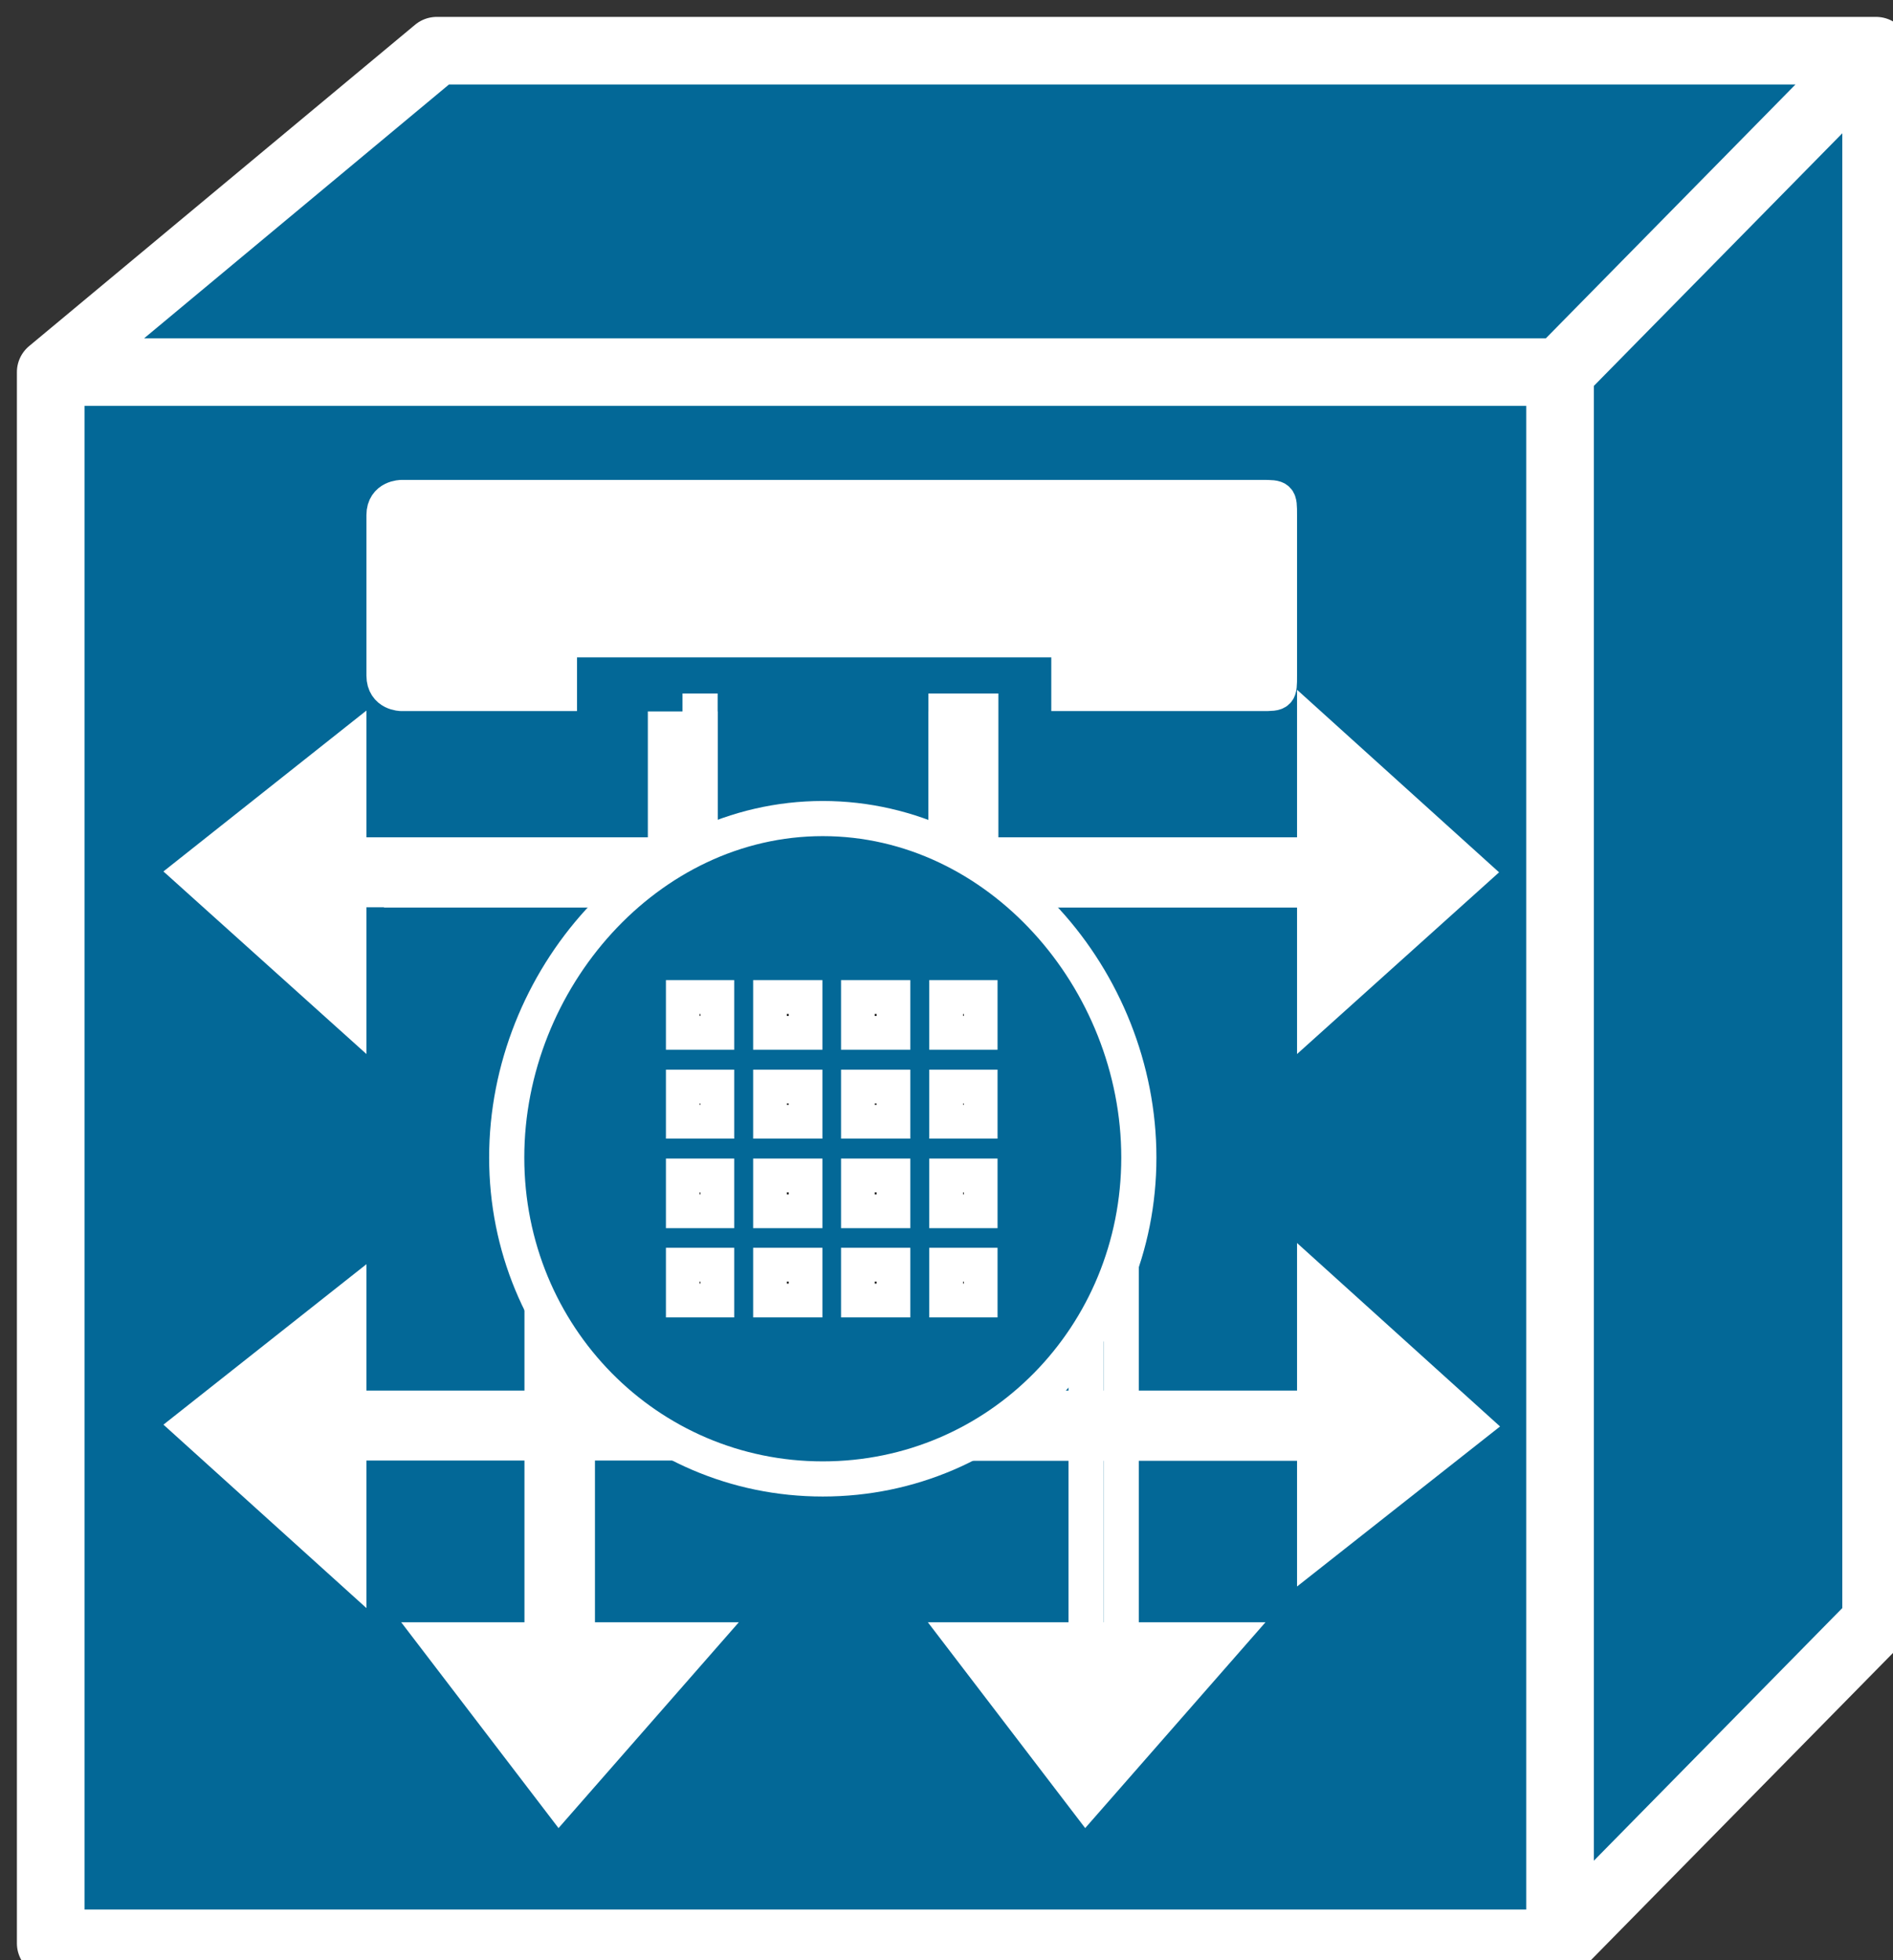 <?xml version="1.0" encoding="UTF-8"?>
<!DOCTYPE svg PUBLIC "-//W3C//DTD SVG 1.1//EN" "http://www.w3.org/Graphics/SVG/1.1/DTD/svg11.dtd">
<svg xmlns="http://www.w3.org/2000/svg" xmlns:xlink="http://www.w3.org/1999/xlink" version="1.1" width="56px" height="58px" viewBox="-0.5 -0.5 56 58" content="&lt;mxfile host=&quot;app.diagrams.net&quot; modified=&quot;2021-08-13T06:00:42.122Z&quot; agent=&quot;5.0 (Windows NT 10.0; WOW64) AppleWebKit/537.36 (KHTML, like Gecko) Chrome/72.0.363.121 Safari/537.36&quot; etag=&quot;i9l4IcrT6wFQMFnfZceE&quot; version=&quot;14.9.6&quot; type=&quot;github&quot;&gt;&lt;diagram name=&quot;Page-1&quot; id=&quot;c37626ed-c26b-45fb-9056-f9ebc6bb27b6&quot;&gt;jZPRbqswDIafhstVUNa1vdw43Tln2qRJk7rLKSQGooUYhdDSPf1MMQVUTRoXKP5+x7ZsJ4iTsv3rRFW8oAITLEPVBvGfYLnc3i7p34FTD1YbBrnTqkfRCN70FzAMmTZaQT1z9IjG62oOJVoL0s+YcA6Pc7cMzTxrJXK4Am9SmGv6rpUvmEZhOAr/QOcFp96sWEiF/MwdNpbzWbTQK6UYwrBrXQiFxwmKd0GcOETfn8o2AdN1dehYf+/xB/VSsgPrf3Nh/z+6aZ8SuX7f7tPnj8Ltw8ebbR/lIEzDreBi/WnoDdVddceyzbvZL6SuJS7SRhulbV4vwKoPzDItyemh8KUh34iOFWrrwe0OVF/NTIm6gK6ekIxMG5OgQXfOE4fx3Wa7Jl57h58wUbLzd1GGCVEHHw7gvKY5PosUzCvW2mu0pKXoPZYTh3uj807wWBEVbEnoSiSAjTfaUtJhv7oCuTcUAdofmx5dRkmPA7AE707kwhfiDU+fH8aazeO4ZavbHhWT/Vrd8W7zXueXwOOA6cAzHsxxl87a5KnGu28=&lt;/diagram&gt;&lt;/mxfile&gt;" resource="https://app.diagrams.net/#HPhiKao%2Fhello-world-test%2Fmaster%2FUntitled%20Diagram.svg"><rect x="-0.5" y="-0.5" width="56" height="58" fill="#333333" stroke="none"/><defs/><g><rect x="1" y="1" width="54" height="56" fill="none" stroke="none" pointer-events="all"/><path d="M 55 1 L 55 1 L 55 47.49 L 45.65 57 L 45.65 10.51 L 55 1 Z M 45.65 10.51 L 45.65 10.51 L 1 10.51 L 12.42 1 L 55 1 L 45.65 10.51 Z M 45.65 57 L 45.65 10.51 L 1 10.51 L 1 57 Z" fill="#036897" stroke="#ffffff" stroke-width="2" stroke-linejoin="round" stroke-miterlimit="10" pointer-events="all"/><path d="M 24.37 25.83 L 38.39 25.83 M 24.37 42.2 L 38.39 42.2 M 20.21 34.28 L 20.21 20.02 M 32.67 33.75 L 32.67 48.02 M 16.58 33.75 L 16.58 48.02 M 24.88 25.83 L 10.86 25.83" fill="none" stroke="#ffffff" stroke-width="1.04" stroke-linejoin="round" stroke-miterlimit="10" pointer-events="all"/><rect x="1" y="1" width="0" height="0" fill="none" stroke="#ffffff" stroke-width="2" pointer-events="all"/><path d="M 23.84 25.31 L 38.39 25.31" fill="none" stroke="#ffffff" stroke-width="2.07" stroke-miterlimit="10" pointer-events="all"/><path d="M 38.39 21.08 L 38.39 29.52 L 43.07 25.31 Z" fill="#ffffff" stroke="#ffffff" stroke-width="1.04" stroke-miterlimit="10" pointer-events="all"/><path d="M 23.84 41.68 L 39.42 41.68" fill="none" stroke="#ffffff" stroke-width="2.07" stroke-miterlimit="10" pointer-events="all"/><path d="M 38.39 37.45 L 38.39 45.37 L 43.07 41.68 Z" fill="#ffffff" stroke="#ffffff" stroke-width="1.04" stroke-miterlimit="10" pointer-events="all"/><path d="M 19.7 33.75 L 19.7 20.55 M 28 34.28 L 28 20.02" fill="none" stroke="#ffffff" stroke-width="2.07" stroke-miterlimit="10" pointer-events="all"/><path d="M 27.49 33.75 L 27.49 20.55 M 31.63 33.23 L 31.63 48.54" fill="none" stroke="#ffffff" stroke-width="1.04" stroke-miterlimit="10" pointer-events="all"/><path d="M 35.79 48.02 L 28 48.02 L 31.63 52.77 Z" fill="#ffffff" stroke="#ffffff" stroke-width="1.04" stroke-miterlimit="10" pointer-events="all"/><path d="M 16.05 33.23 L 16.05 48.54" fill="none" stroke="#ffffff" stroke-width="2.07" stroke-miterlimit="10" pointer-events="all"/><path d="M 20.21 48.02 L 12.42 48.02 L 16.05 52.77 Z" fill="#ffffff" stroke="#ffffff" stroke-width="1.04" stroke-miterlimit="10" pointer-events="all"/><path d="M 23.84 41.68 L 9.3 41.68" fill="none" stroke="#ffffff" stroke-width="2.07" stroke-miterlimit="10" pointer-events="all"/><path d="M 9.82 45.91 L 9.82 37.98 L 5.14 41.68 Z" fill="#ffffff" stroke="#ffffff" stroke-width="1.04" stroke-miterlimit="10" pointer-events="all"/><path d="M 23.84 25.31 L 9.3 25.31" fill="none" stroke="#ffffff" stroke-width="2.07" stroke-miterlimit="10" pointer-events="all"/><path d="M 9.82 29.52 L 9.82 21.6 L 5.14 25.31 Z" fill="#ffffff" stroke="#ffffff" stroke-width="1.04" stroke-miterlimit="10" pointer-events="all"/><rect x="1" y="1" width="0" height="0" fill="none" stroke="#ffffff" stroke-width="2" pointer-events="all"/><path d="M 23.84 43.26 C 29.04 43.26 33.19 39.03 33.19 33.75 C 33.19 28.48 29.04 23.72 23.84 23.72 C 18.65 23.72 14.49 28.48 14.49 33.75 C 14.49 39.03 18.65 43.26 23.84 43.26 Z" fill="#036897" stroke="#ffffff" stroke-width="1.04" stroke-miterlimit="10" pointer-events="all"/><path d="M 36.83 20.02 C 37.35 20.02 37.35 20.02 37.35 19.49 C 37.35 14.74 37.35 14.74 37.35 14.74 C 37.35 14.22 37.35 14.22 36.83 14.22 C 11.38 14.22 11.38 14.22 11.38 14.22 C 11.38 14.22 10.86 14.22 10.86 14.74 C 10.86 19.49 10.86 19.49 10.86 19.49 C 10.86 20.02 11.38 20.02 11.38 20.02 C 16.05 20.02 16.05 20.02 16.05 20.02 C 16.05 18.43 16.05 18.43 16.05 18.43 C 31.12 18.43 31.12 18.43 31.12 18.43 C 31.12 20.02 31.12 20.02 31.12 20.02 Z" fill="#ffffff" stroke="#ffffff" stroke-width="1.04" stroke-miterlimit="10" pointer-events="all"/><path d="M 20.72 30.06 L 19.7 30.06 L 19.7 29 L 20.72 29 Z M 20.72 32.69 L 19.7 32.69 L 19.7 31.65 L 20.72 31.65 Z M 20.72 35.34 L 19.7 35.34 L 19.7 34.28 L 20.72 34.28 Z M 20.72 37.98 L 19.7 37.98 L 19.7 36.92 L 20.72 36.92 Z M 23.33 30.06 L 22.28 30.06 L 22.28 29 L 23.33 29 Z M 23.33 32.69 L 22.28 32.69 L 22.28 31.65 L 23.33 31.65 Z M 23.33 35.34 L 22.28 35.34 L 22.28 34.28 L 23.33 34.28 Z M 23.33 37.98 L 22.28 37.98 L 22.28 36.92 L 23.33 36.92 Z M 25.93 30.06 L 24.88 30.06 L 24.88 29 L 25.93 29 Z M 25.93 32.69 L 24.88 32.69 L 24.88 31.65 L 25.93 31.65 Z M 25.93 35.34 L 24.88 35.34 L 24.88 34.28 L 25.93 34.28 Z M 25.93 37.98 L 24.88 37.98 L 24.88 36.92 L 25.93 36.92 Z M 28.51 30.06 L 27.49 30.06 L 27.49 29 L 28.51 29 Z M 28.51 32.69 L 27.49 32.69 L 27.49 31.65 L 28.51 31.65 Z M 28.51 35.34 L 27.49 35.34 L 27.49 34.28 L 28.51 34.28 Z M 28.51 37.98 L 27.49 37.98 L 27.49 36.92 L 28.51 36.92 Z" fill="#000000" stroke="#ffffff" stroke-miterlimit="10" pointer-events="all"/></g></svg>